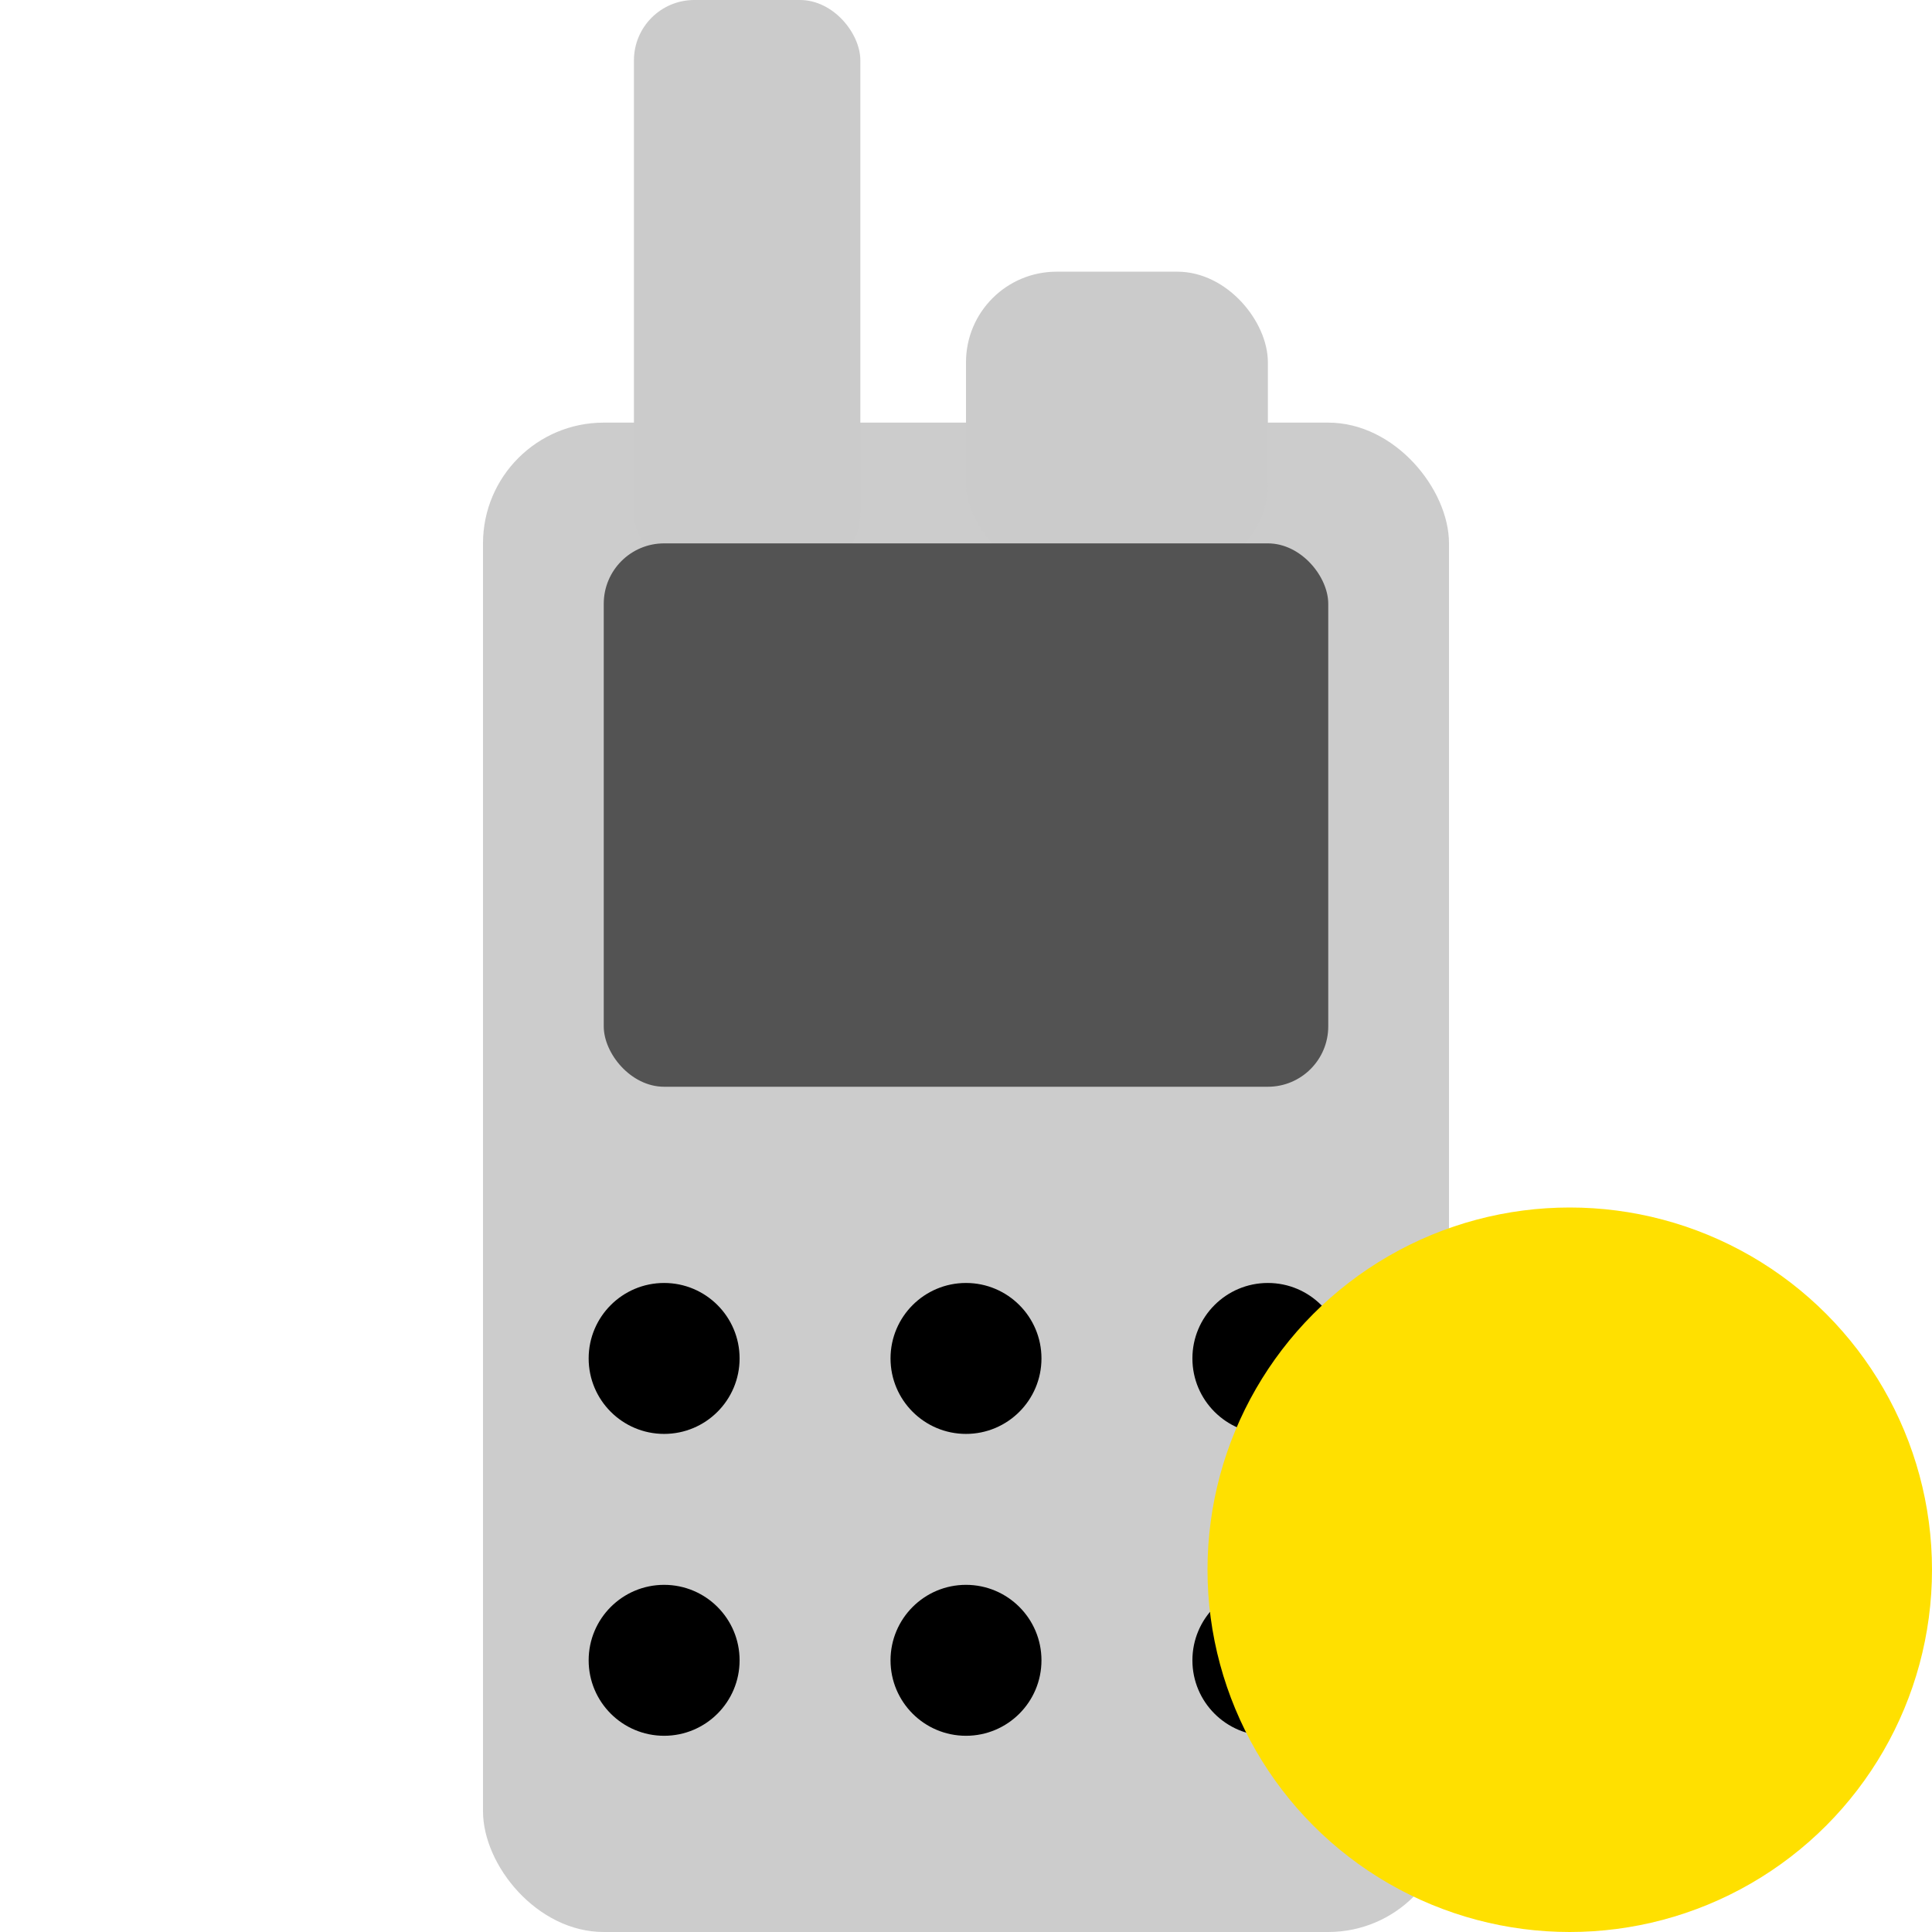 <?xml version="1.0" encoding="UTF-8" standalone="no"?>
<svg
   width="128"
   height="128"
   version="1.1"
   id="svg22"
   sodipodi:docname="pattern-codeplug-warning.svg"
   inkscape:version="1.2.2 (b0a8486541, 2022-12-01)"
   xmlns:inkscape="http://www.inkscape.org/namespaces/inkscape"
   xmlns:sodipodi="http://sodipodi.sourceforge.net/DTD/sodipodi-0.dtd"
   xmlns="http://www.w3.org/2000/svg"
   xmlns:svg="http://www.w3.org/2000/svg">
  <defs
     id="defs26" />
  <sodipodi:namedview
     id="namedview24"
     pagecolor="#ffffff"
     bordercolor="#666666"
     borderopacity="1.0"
     inkscape:pageshadow="2"
     inkscape:pageopacity="0.0"
     inkscape:pagecheckerboard="0"
     showgrid="false"
     inkscape:zoom="5.03125"
     inkscape:cx="28.919255"
     inkscape:cy="64"
     inkscape:window-width="1920"
     inkscape:window-height="1011"
     inkscape:window-x="0"
     inkscape:window-y="0"
     inkscape:window-maximized="1"
     inkscape:current-layer="svg22"
     inkscape:showpageshadow="2"
     inkscape:deskcolor="#d1d1d1" />
  <rect
     x="32"
     y="28"
     rx="8"
     ry="8"
     width="64"
     height="100"
     style="fill:#cccccc;stroke-width:0;fill-opacity:1"
     id="rect2" />
  <rect
     x="42"
     y="0"
     rx="4"
     ry="4"
     width="15"
     height="38"
     style="fill:#cbcbcb;stroke-width:0;fill-opacity:1"
     id="rect4" />
  <rect
     x="64"
     y="18"
     rx="6"
     ry="6"
     width="20"
     height="20"
     style="fill:#cbcbcb;stroke-width:0;fill-opacity:1"
     id="rect6" />
  <rect
     x="40"
     y="36"
     rx="4"
     ry="4"
     width="48"
     height="36"
     style="fill:#535353;stroke-width:0;fill-opacity:1"
     id="rect8" />
  <circle
     cx="44"
     cy="90"
     r="5"
     style="fill:#000000;stroke-width:0;fill-opacity:1"
     id="circle10" />
  <circle
     cx="64"
     cy="90"
     r="5"
     style="fill:#000000;stroke-width:0;fill-opacity:1"
     id="circle12" />
  <circle
     cx="84"
     cy="90"
     r="5"
     style="fill:#000000;stroke-width:0;fill-opacity:1"
     id="circle14" />
  <circle
     cx="44"
     cy="110"
     r="5"
     style="fill:#000000;stroke-width:0;fill-opacity:1"
     id="circle16" />
  <circle
     cx="64"
     cy="110"
     r="5"
     style="fill:#000000;stroke-width:0;fill-opacity:1"
     id="circle18" />
  <circle
     cx="84"
     cy="110"
     r="5"
     style="fill:#000000;stroke-width:0;fill-opacity:1"
     id="circle20" />
  <g
     id="g1222"
     style="fill:#ffe000;fill-opacity:1">
    <circle
       style="fill:#ffe000;fill-opacity:1;fill-rule:evenodd"
       id="path280"
       cx="104"
       cy="104"
       r="24" />
  </g>
</svg>
